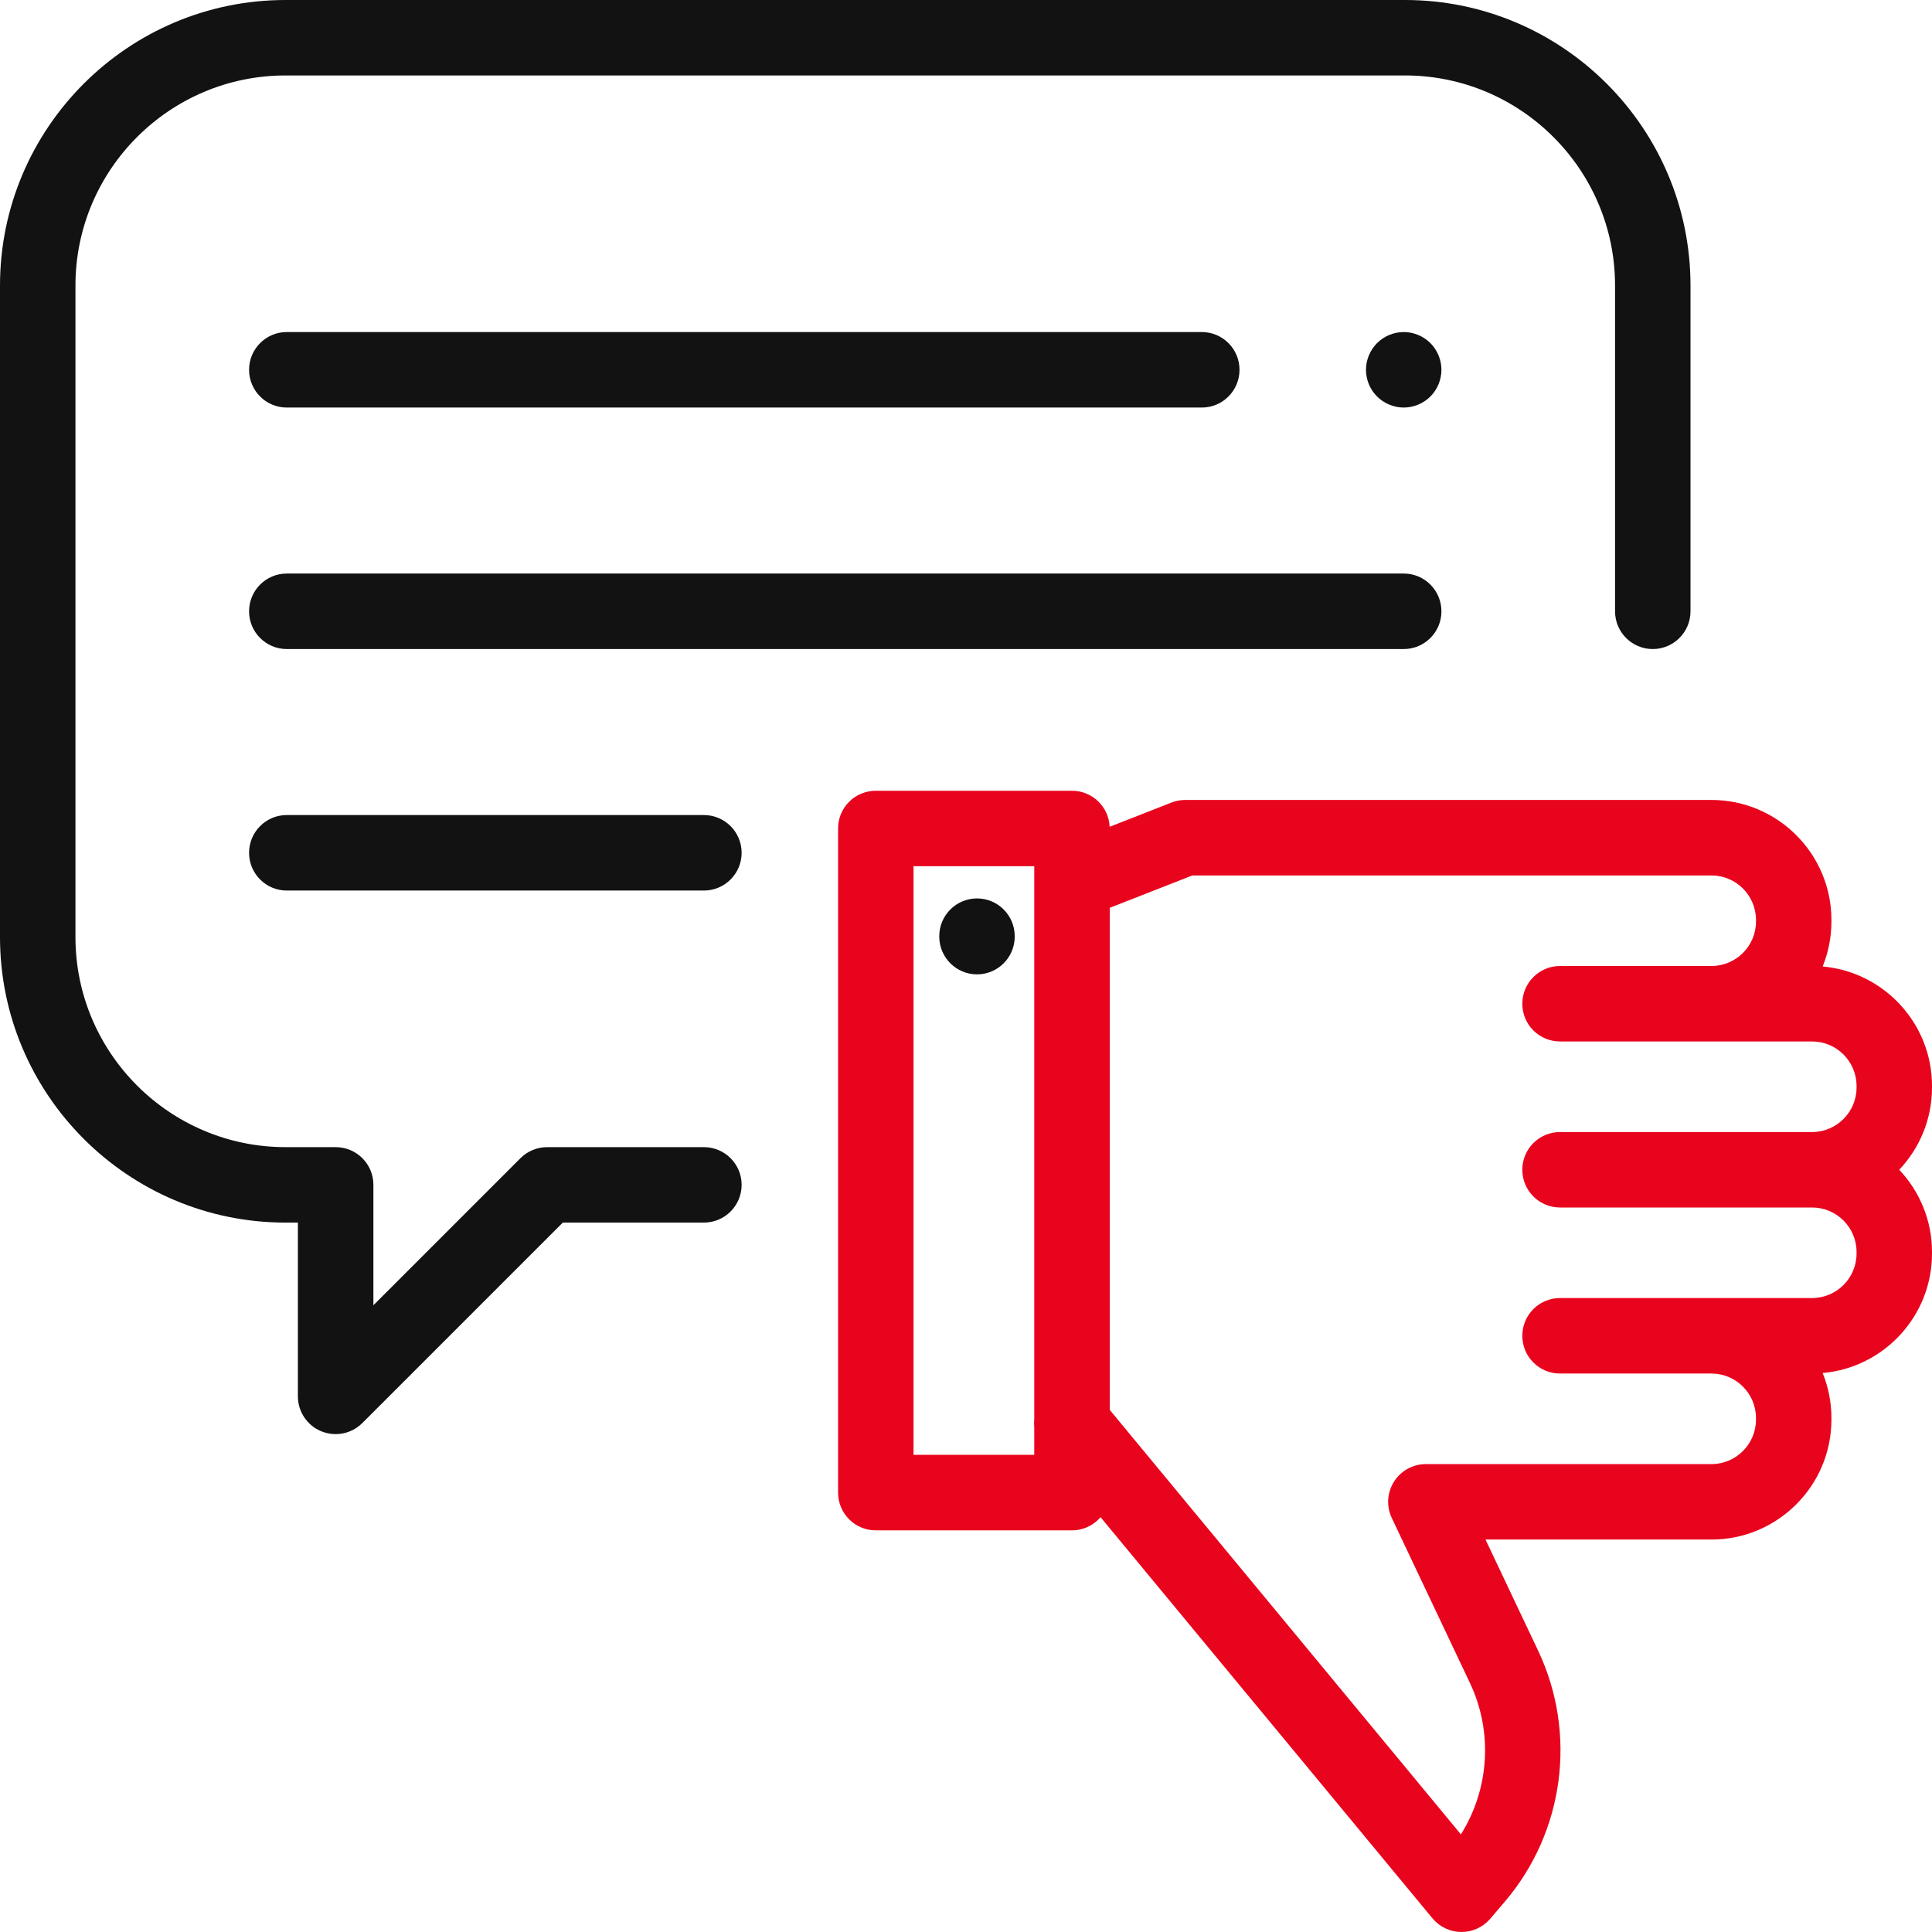 <svg width="37" height="37" viewBox="0 0 37 37" fill="none" xmlns="http://www.w3.org/2000/svg">
<g clip-path="url(#clip0)">
<path d="M26.907 0H5.468C2.453 0 0 2.453 0 5.468V17.946C0 20.961 2.453 23.414 5.468 23.414H5.705V26.742C5.705 27.034 5.881 27.298 6.151 27.41C6.241 27.447 6.335 27.465 6.428 27.465C6.616 27.465 6.801 27.391 6.939 27.253L10.778 23.414H13.48C13.879 23.414 14.203 23.09 14.203 22.691C14.203 22.292 13.879 21.969 13.48 21.969H10.479C10.287 21.969 10.103 22.045 9.968 22.18L7.151 24.997V22.691C7.151 22.292 6.827 21.969 6.428 21.969H5.468C3.25 21.969 1.445 20.164 1.445 17.946V5.468C1.445 3.25 3.25 1.445 5.468 1.445H26.907C29.125 1.445 30.93 3.25 30.93 5.468V11.707C30.93 12.106 31.253 12.43 31.652 12.43C32.051 12.43 32.375 12.106 32.375 11.707V5.468C32.375 2.453 29.922 0 26.907 0Z" fill="#121212"/>
<path d="M18.711 17.206C18.312 17.206 17.988 17.53 17.988 17.929V17.937C17.988 18.336 18.312 18.66 18.711 18.66C19.11 18.66 19.433 18.336 19.433 17.937V17.929C19.433 17.53 19.11 17.206 18.711 17.206Z" fill="#121212"/>
<path d="M37 20.797C37 19.599 36.078 18.613 34.906 18.509C35.014 18.243 35.074 17.953 35.074 17.648V17.618C35.074 16.351 34.043 15.32 32.777 15.32H22.698C22.608 15.32 22.518 15.337 22.434 15.37L21.251 15.834C21.234 15.45 20.918 15.144 20.53 15.144H16.772C16.373 15.144 16.05 15.467 16.05 15.866V28.585C16.05 28.984 16.373 29.308 16.772 29.308H20.53C20.749 29.308 20.945 29.21 21.077 29.056L27.433 36.738C27.569 36.902 27.77 36.998 27.984 37C27.985 37 27.988 37 27.989 37C28.201 37 28.401 36.908 28.539 36.747L28.814 36.425C29.957 35.089 30.209 33.199 29.456 31.61L28.449 29.484H32.777C34.043 29.484 35.074 28.454 35.074 27.187V27.157C35.074 26.852 35.014 26.561 34.906 26.295C36.078 26.192 37 25.206 37 24.007V23.977C37 23.368 36.761 22.814 36.373 22.402C36.761 21.991 37 21.437 37 20.828V20.797ZM19.807 27.178C19.802 27.23 19.802 27.283 19.807 27.335V27.862H17.495V16.589H19.807V27.178ZM35.555 20.828C35.555 21.297 35.173 21.68 34.703 21.68H29.876C29.477 21.68 29.154 22.003 29.154 22.402C29.154 22.801 29.477 23.125 29.876 23.125H34.703C35.173 23.125 35.555 23.507 35.555 23.977V24.007C35.555 24.477 35.173 24.859 34.703 24.859H29.876C29.477 24.859 29.154 25.183 29.154 25.582C29.154 25.981 29.477 26.305 29.876 26.305H32.777C33.246 26.305 33.629 26.687 33.629 27.157V27.187C33.629 27.657 33.246 28.039 32.777 28.039H27.307C27.059 28.039 26.829 28.166 26.697 28.375C26.564 28.585 26.548 28.847 26.654 29.071L28.15 32.229C28.596 33.169 28.521 34.265 27.978 35.13L21.253 27.001V17.386L22.834 16.766H32.777C33.246 16.766 33.629 17.148 33.629 17.618V17.648C33.629 18.118 33.246 18.5 32.777 18.5H29.876C29.477 18.5 29.154 18.824 29.154 19.223C29.154 19.622 29.477 19.945 29.876 19.945H32.777H34.703C35.173 19.945 35.555 20.328 35.555 20.797V20.828Z" fill="#E9041E"/>
<path d="M26.883 10.984H5.492C5.093 10.984 4.77 11.308 4.77 11.707C4.77 12.106 5.093 12.43 5.492 12.43H26.883C27.282 12.43 27.605 12.106 27.605 11.707C27.605 11.308 27.282 10.984 26.883 10.984Z" fill="#121212"/>
<path d="M23.016 6.359H5.492C5.093 6.359 4.77 6.683 4.77 7.082C4.77 7.481 5.093 7.805 5.492 7.805H23.016C23.415 7.805 23.738 7.481 23.738 7.082C23.738 6.683 23.415 6.359 23.016 6.359Z" fill="#121212"/>
<path d="M27.394 6.571C27.259 6.437 27.073 6.359 26.883 6.359C26.693 6.359 26.506 6.437 26.372 6.571C26.238 6.706 26.16 6.892 26.16 7.082C26.16 7.273 26.237 7.459 26.372 7.593C26.506 7.727 26.693 7.805 26.883 7.805C27.073 7.805 27.259 7.727 27.394 7.593C27.528 7.459 27.605 7.272 27.605 7.082C27.605 6.892 27.528 6.706 27.394 6.571Z" fill="#121212"/>
<path d="M13.48 15.609H5.492C5.093 15.609 4.77 15.933 4.77 16.332C4.77 16.731 5.093 17.055 5.492 17.055H13.48C13.879 17.055 14.203 16.731 14.203 16.332C14.203 15.933 13.879 15.609 13.48 15.609Z" fill="#121212"/>
</g>
<defs>
<clipPath id="clip0">
<rect width="37" height="37" fill="white"/>
</clipPath>
</defs>
</svg>
